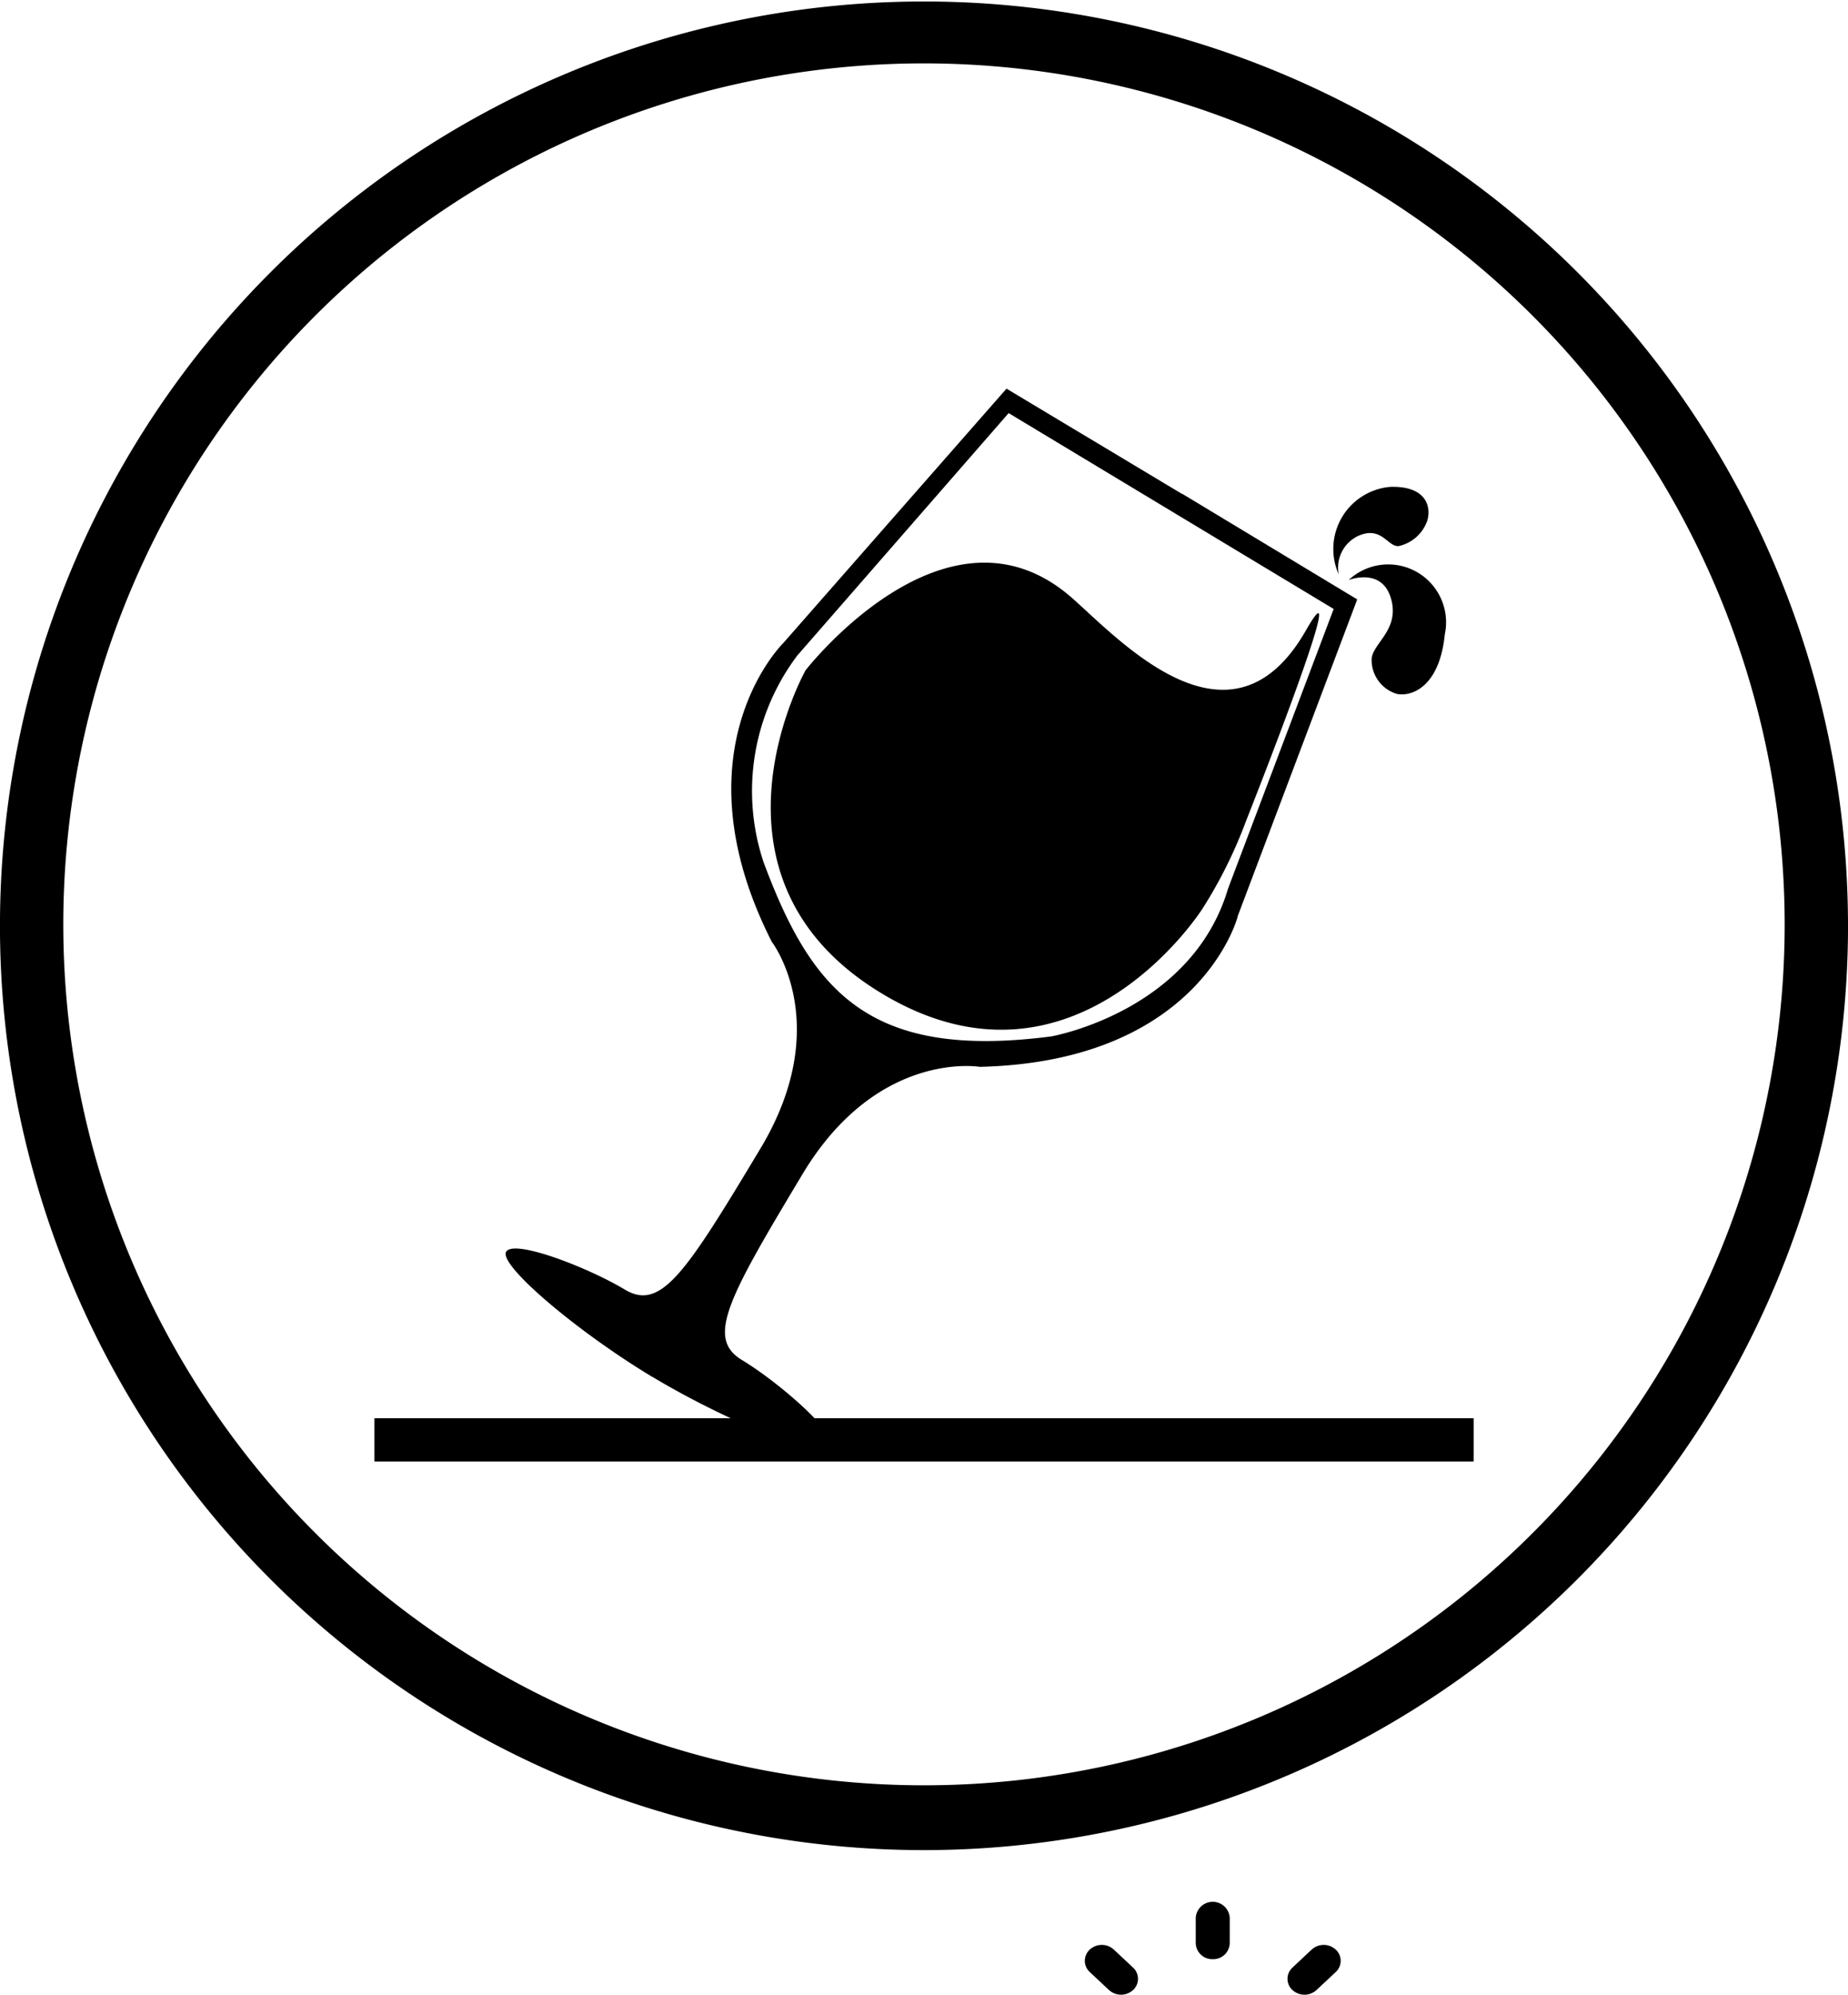 <svg xmlns="http://www.w3.org/2000/svg" width="60.665" height="65.461" viewBox="0 0 60.665 65.461">
  <g id="Group_181" data-name="Group 181" transform="translate(-195 -1474.372)">
    <path id="Path_21" data-name="Path 21" d="M65.276,1326.142a.541.541,0,0,1-.558-.522v-.835a.559.559,0,0,1,1.116,0v.835a.541.541,0,0,1-.558.522" transform="translate(169.535 212.524)" fill="currentColor"/>
    <path id="Path_23" data-name="Path 23" d="M70.119,1328.2a.5.5,0,0,1,0-.738l.631-.591a.585.585,0,0,1,.789,0,.5.5,0,0,1,0,.738l-.631.59a.585.585,0,0,1-.789,0" transform="translate(167.309 211.48)" fill="currentColor"/>
    <path id="Path_28" data-name="Path 28" d="M59.968,1328.2a.5.5,0,0,0,0-.738l-.631-.591a.585.585,0,0,0-.789,0,.5.5,0,0,0,0,.738l.631.59a.585.585,0,0,0,.789,0" transform="translate(172.227 211.48)" fill="currentColor"/>
    <g id="Group_59" data-name="Group 59" transform="translate(195 1474.372)">
      <path id="Path_11" data-name="Path 11" d="M94.586,1250.341a28.254,28.254,0,1,1-28.254-28.276,28.264,28.264,0,0,1,28.254,28.276m2.079,0A30.333,30.333,0,1,0,66.333,1280.7a30.345,30.345,0,0,0,30.333-30.357" transform="translate(-36 -1219.985)" fill="currentColor"/>
    </g>
    <g id="Group_60" data-name="Group 60" transform="translate(211.596 1487.118)">
      <path id="Path_12" data-name="Path 12" d="M65.007,1249.773c-5.971.775-7.86-1.463-9.445-5.729a7.392,7.392,0,0,1,1.113-6.773l6.924-7.939.009-.016,10.673,6.43-3.467,9.176c-1.2,4.049-5.806,4.851-5.806,4.851m6.123-3.947,3.923-10.394-5.745-3.466-.007,0-.007,0-5.754-3.451-7.327,8.348s-3.575,3.5-.381,9.8c0,0,2.085,2.7-.371,6.791s-3.264,5.341-4.456,4.624-3.635-1.665-3.89-1.238,2.3,2.6,4.786,4.1l.007.006.009,0c2.489,1.493,5.6,2.731,5.86,2.306s-1.728-2.14-2.918-2.857-.468-2.019,1.988-6.108,5.817-3.515,5.817-3.515c7.248-.175,8.467-4.937,8.467-4.937" transform="translate(-47.096 -1228.507)" fill="currentColor"/>
    </g>
    <g id="Group_61" data-name="Group 61" transform="translate(220.301 1492.835)">
      <path id="Path_13" data-name="Path 13" d="M62.8,1233.483c-4.106-3.6-8.742,2.38-8.742,2.38s-3.82,6.8,2.51,10.609,10.515-2.779,10.515-2.779a15.14,15.14,0,0,0,1.422-2.852c.745-1.883,3.455-8.868,1.979-6.288-2.474,4.327-6.132.292-7.683-1.069" transform="translate(-52.915 -1232.328)" fill="currentColor"/>
    </g>
    <g id="Group_62" data-name="Group 62" transform="translate(239.268 1492.909)">
      <path id="Path_14" data-name="Path 14" d="M65.6,1232.877s1.086-.434,1.389.6-.616,1.481-.634,2a1.161,1.161,0,0,0,.826,1.135c.461.1,1.4-.2,1.576-1.952a1.9,1.9,0,0,0-3.157-1.783" transform="translate(-65.596 -1232.378)" fill="currentColor"/>
    </g>
    <g id="Group_63" data-name="Group 63" transform="translate(238.742 1490.348)">
      <path id="Path_15" data-name="Path 15" d="M65.447,1233.524a1.151,1.151,0,0,1,.621-1.237c.79-.368.986.362,1.354.323a1.286,1.286,0,0,0,.929-.818c.135-.4.039-1.157-1.2-1.125a2.045,2.045,0,0,0-1.708,2.857" transform="translate(-65.245 -1230.666)" fill="currentColor"/>
    </g>
    <g id="Group_64" data-name="Group 64" transform="translate(207.291 1520.913)">
      <rect id="Rectangle_107" data-name="Rectangle 107" width="36.085" height="1.422" fill="currentColor"/>
    </g>
  </g>
</svg>
